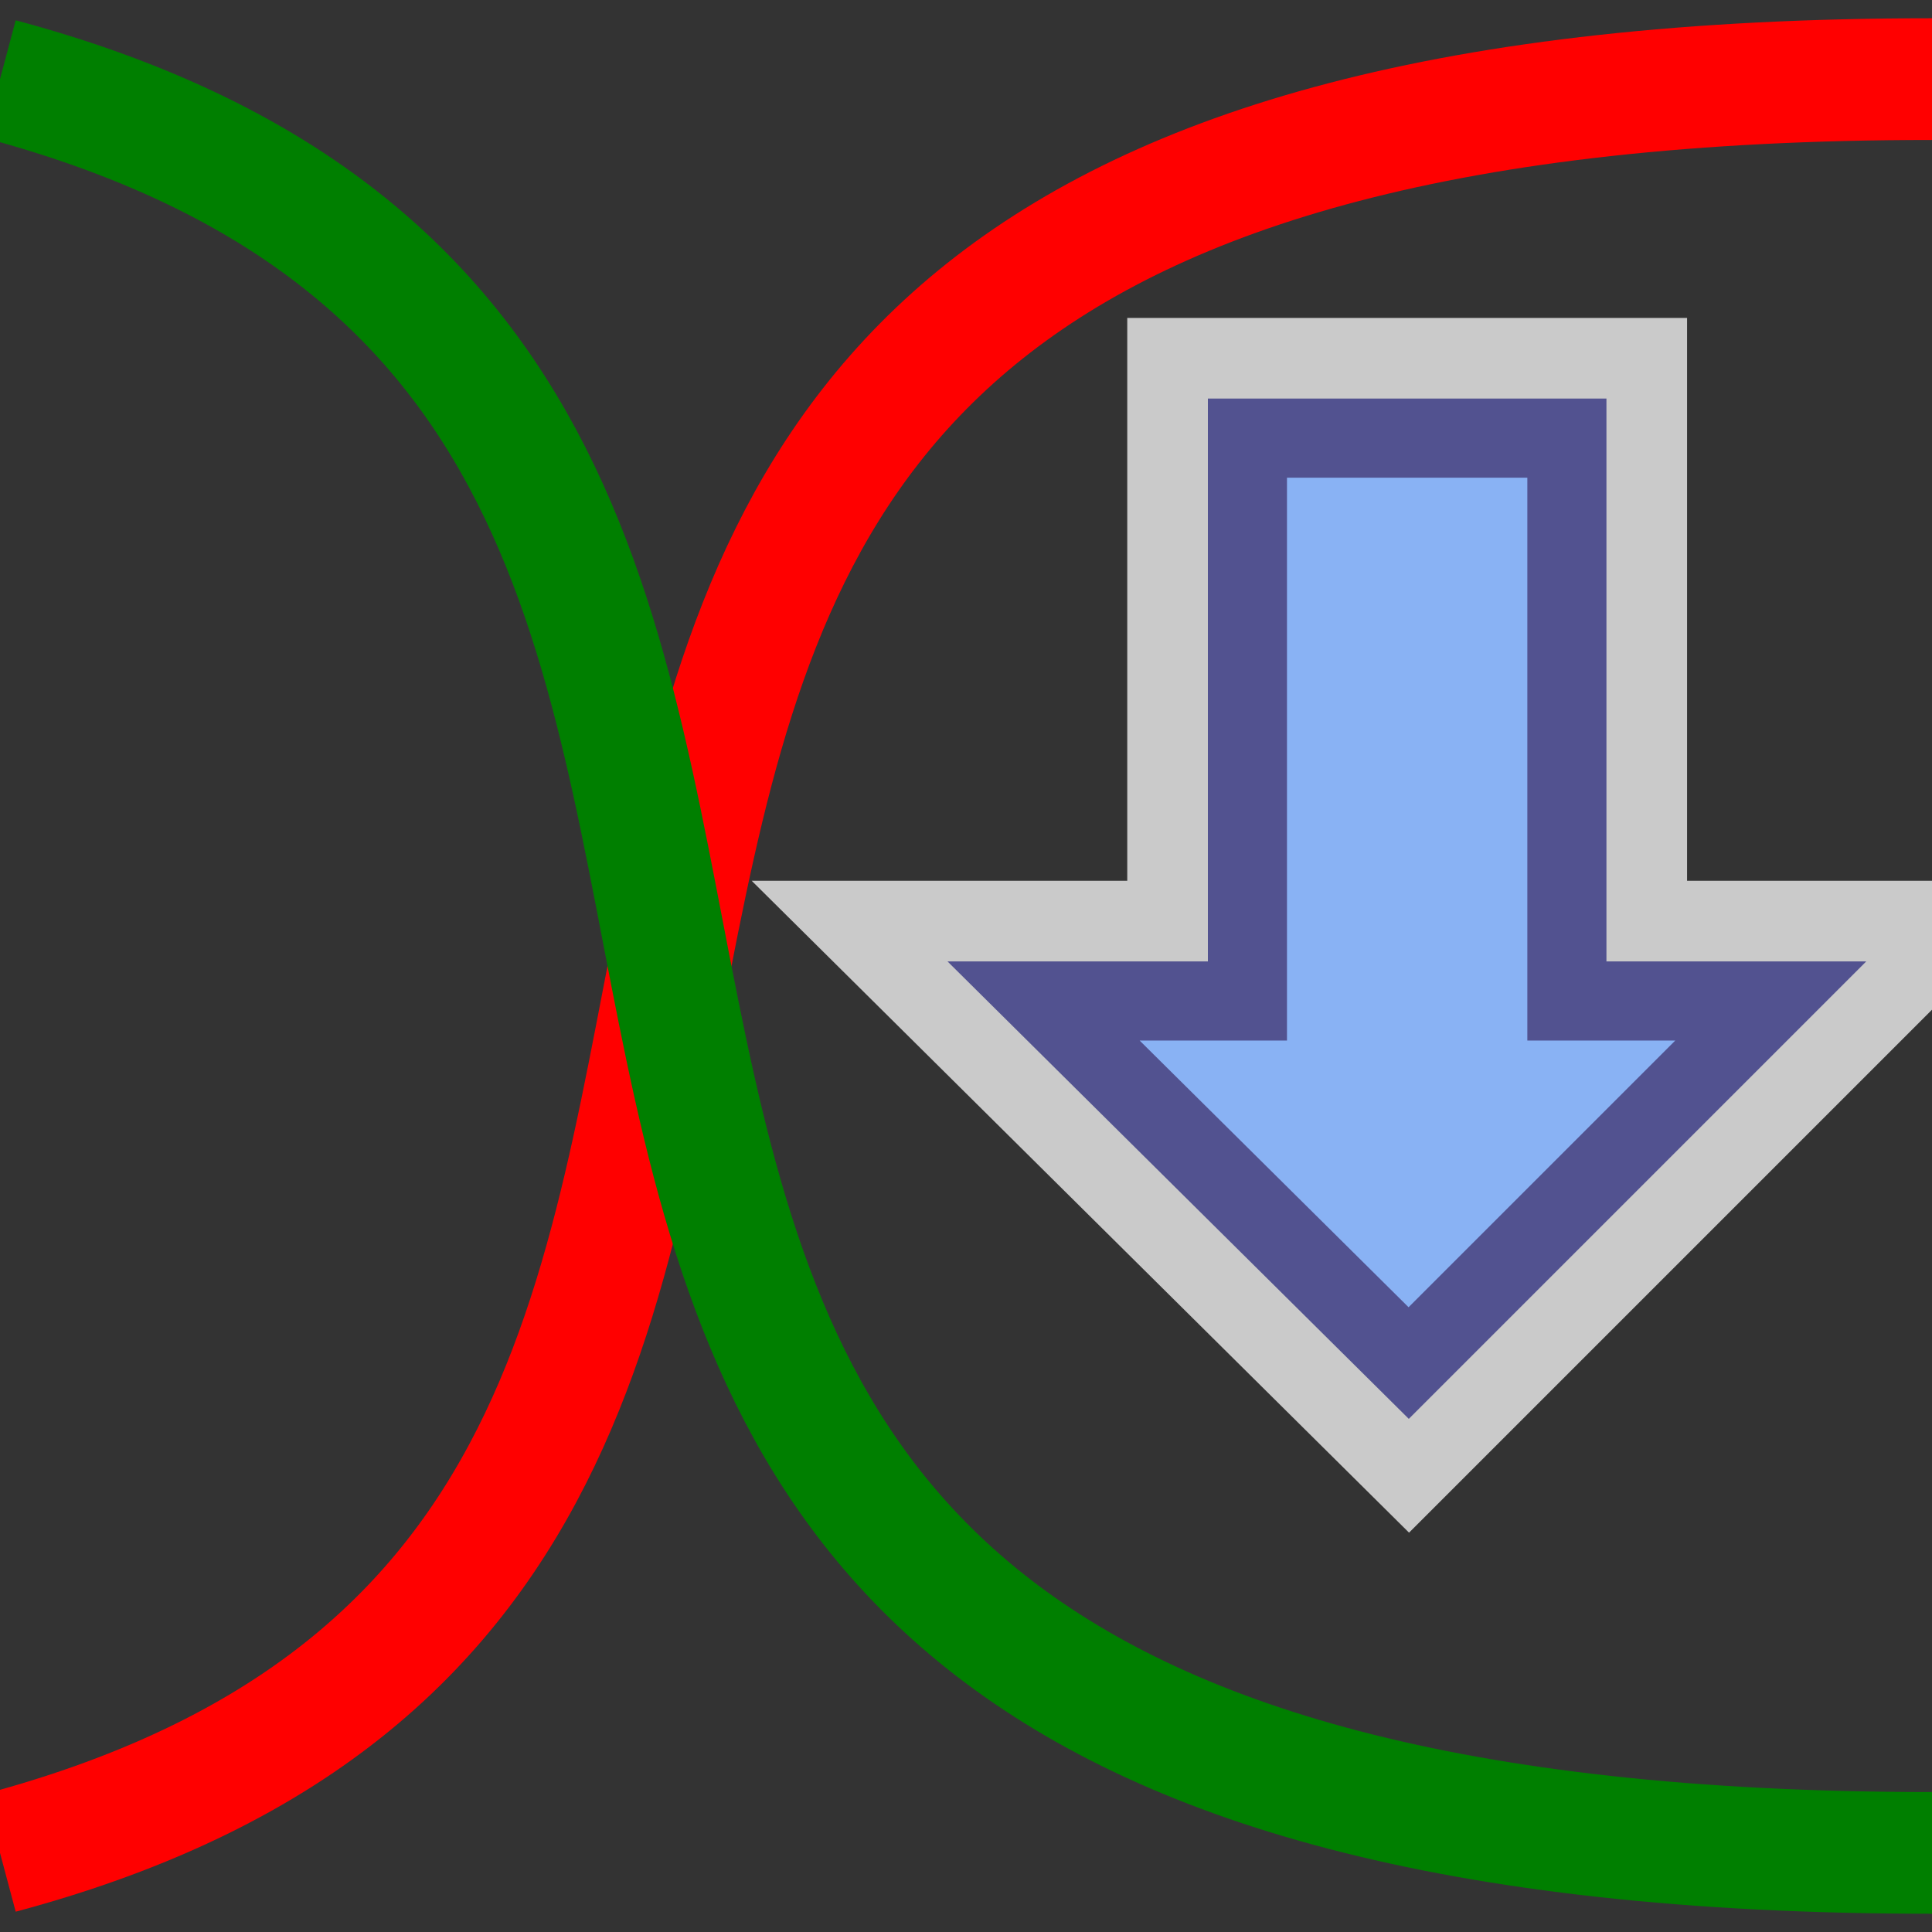 <svg height="24" viewBox="0 0 6.35 6.35" width="24" xmlns="http://www.w3.org/2000/svg">
  <rect x="0" y="0" width="6.35" height="6.35" fill="#333333" stroke="none"/>
  <path d="m0 6.09c3.97-1.06 0-5.83 6.35-5.83" fill="none" stroke="#f00" stroke-width=".4"/>
  <path d="m4.1 1.44v1.85h-.67l1.2 1.19 1.19-1.19h-.67v-1.85z" fill="none" stroke="#fff" stroke-opacity=".74" stroke-width=".79"/>
  <path d="m4.1 1.44v1.85h-.67l1.2 1.19 1.19-1.19h-.67v-1.85z" fill="#89b2f4" fill-rule="evenodd" stroke="#525290" stroke-width=".26"/>
  <path d="m0 .26c3.97 1.06 0 5.83 6.35 5.83" fill="none" stroke="#007f00" stroke-width=".4"/>
</svg>

